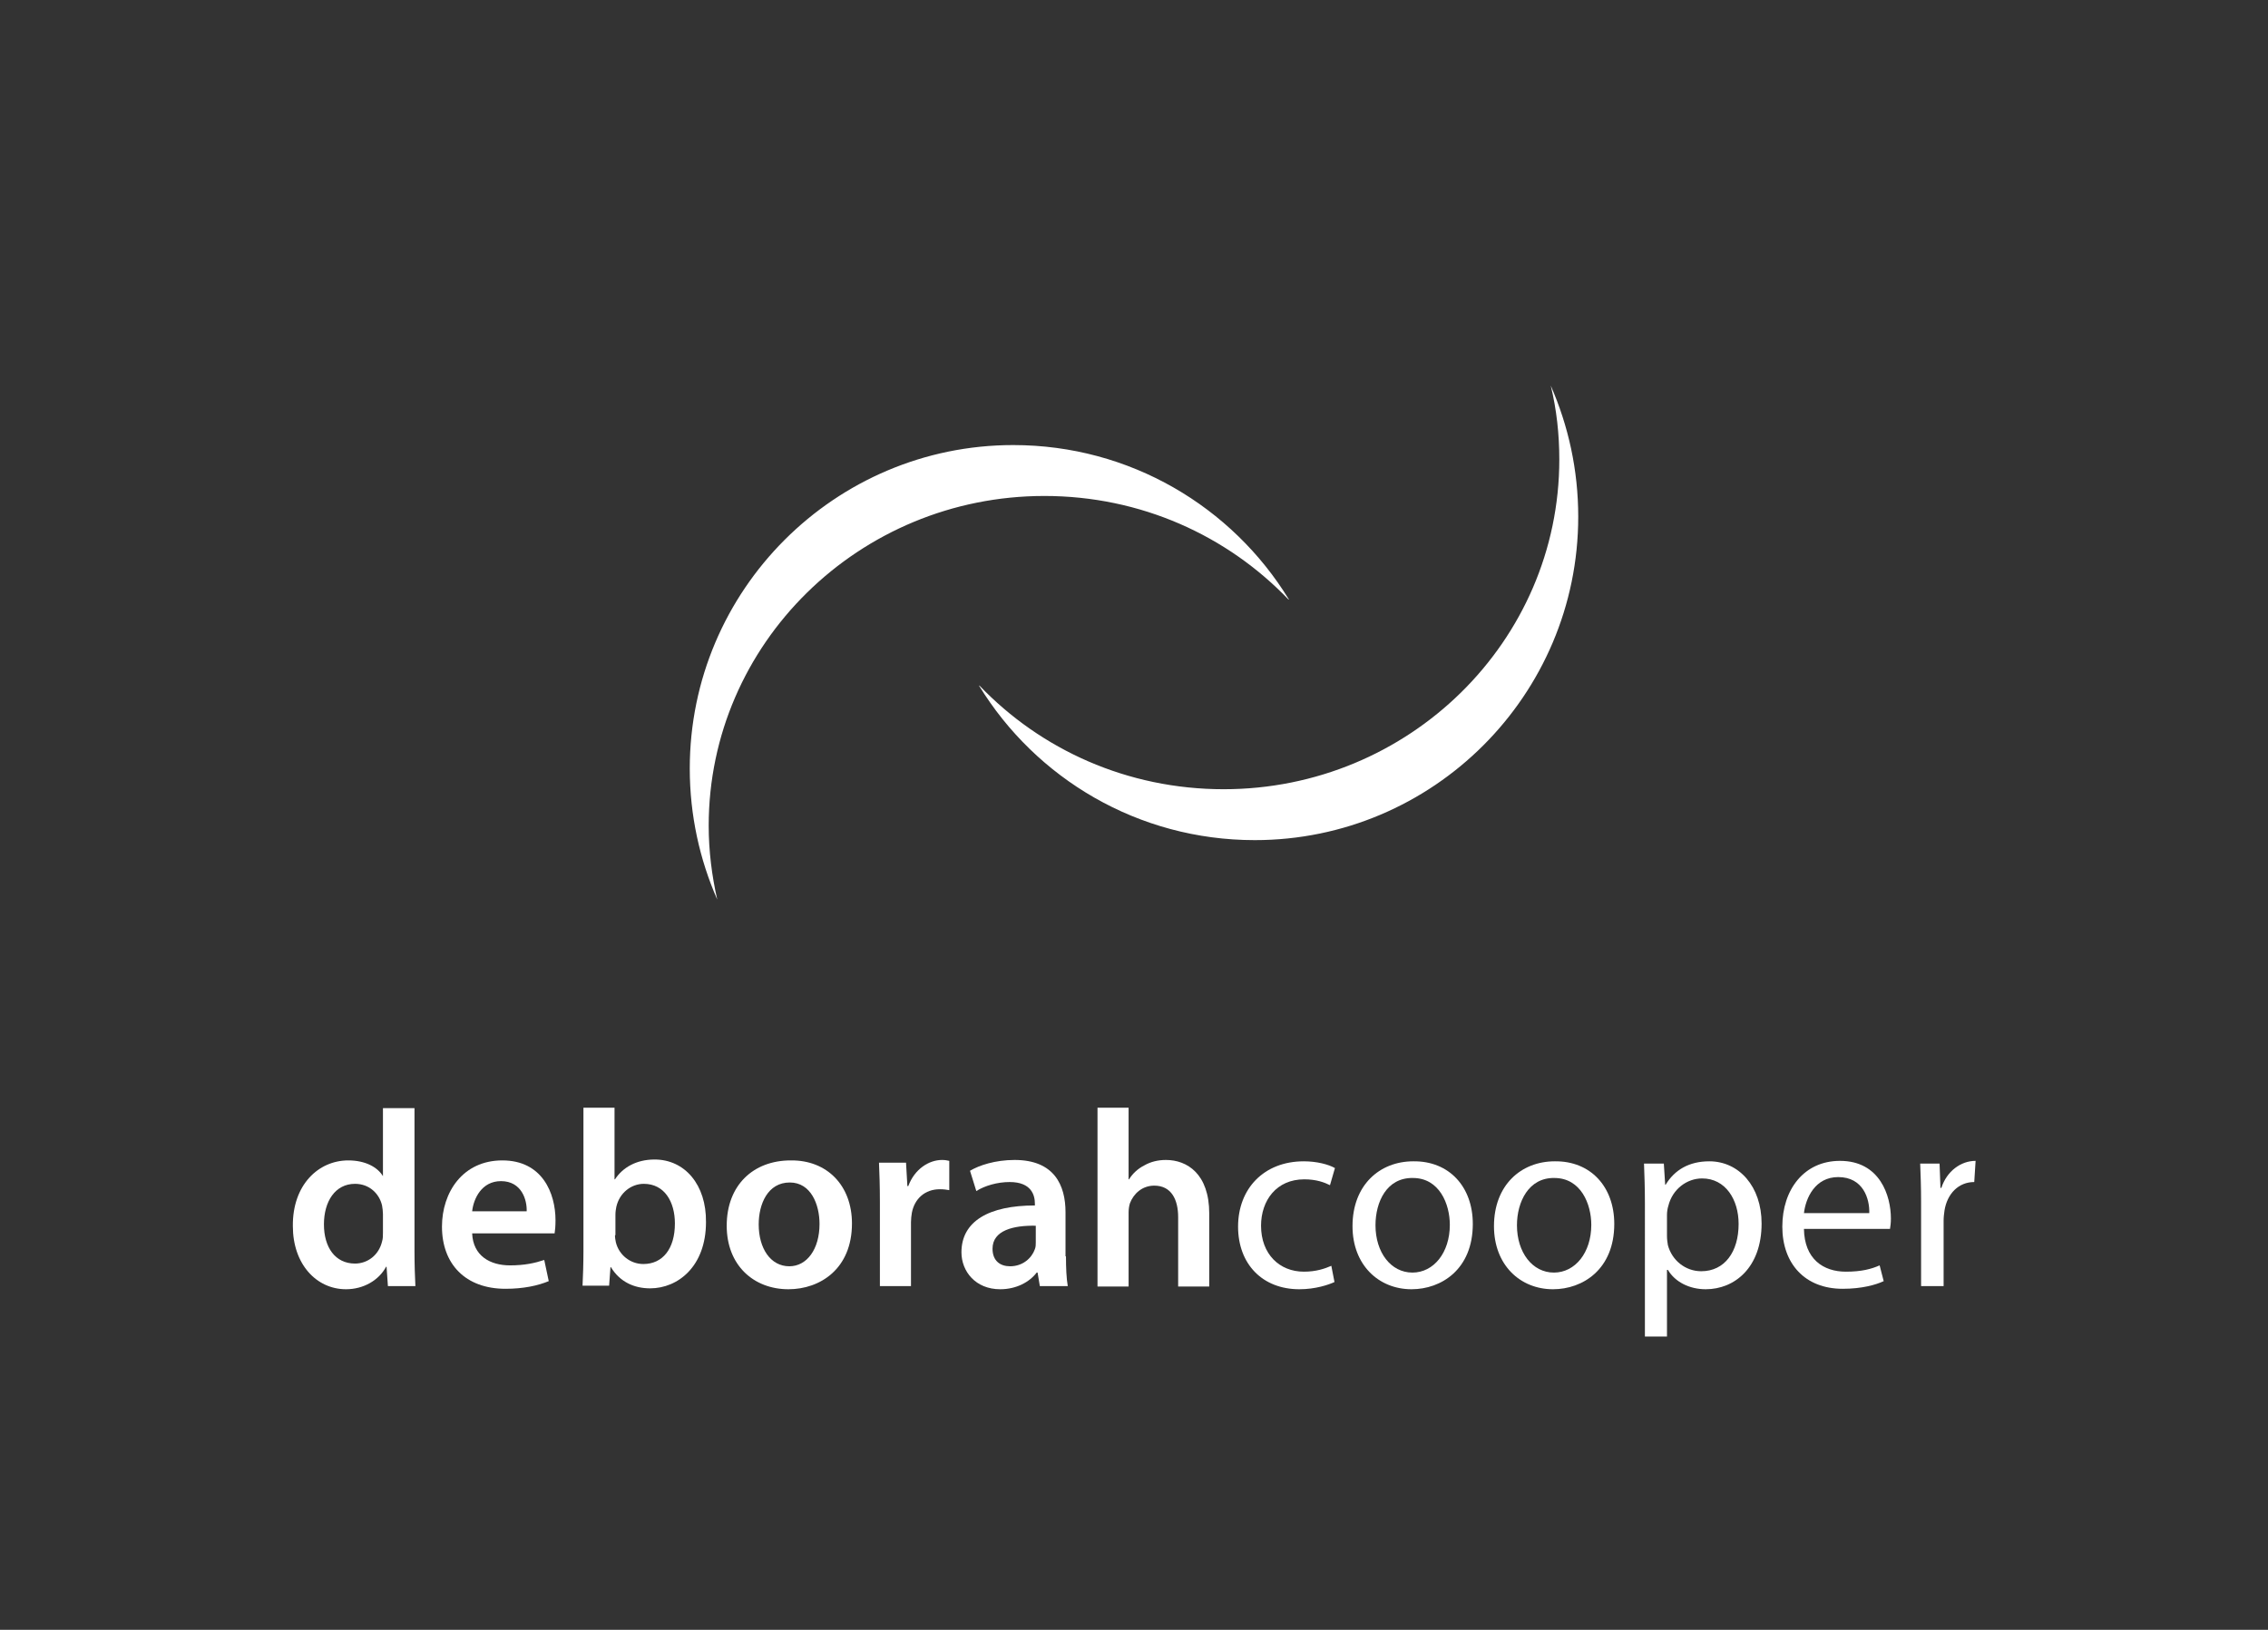 <?xml version="1.0" encoding="utf-8"?>
<!-- Generator: Adobe Illustrator 25.3.1, SVG Export Plug-In . SVG Version: 6.00 Build 0)  -->
<svg version="1.1" id="Layer_1" xmlns="http://www.w3.org/2000/svg" xmlns:xlink="http://www.w3.org/1999/xlink" x="0px" y="0px"
	 viewBox="0 0 503.4 361.8" style="enable-background:new 0 0 503.4 361.8;" xml:space="preserve">
<rect x="0" y="0" width="503.4" height="361.8" fill="#333333" stroke="none"/>
<style type="text/css">
	.st0{fill:#FFFFFF;}
</style>
<g>
	<g>
		<path class="st0" d="M346.1,102c0,40.4-33.4,73.2-74.5,73.2c-21.4,0-40.6-8.8-54.2-23c0,0,0,0-0.1,0
			c12.6,20.6,35.3,34.3,61.2,34.3c39.6,0,71.8-32.2,71.8-71.8c0-10.4-2.2-20.2-6.1-29.1C345.5,90.9,346.1,96.4,346.1,102"/>
		<path class="st0" d="M157.3,183.3c0-40.4,33.4-73.2,74.5-73.2c21.4,0,40.6,8.8,54.2,23c0,0,0,0,0.1,0
			c-12.6-20.6-35.3-34.3-61.2-34.3c-39.6,0-71.8,32.2-71.8,71.8c0,10.4,2.2,20.2,6.1,29.1C158,194.4,157.3,188.9,157.3,183.3"/>
	</g>
	<g>
		<path class="st0" d="M85,269.5c0-0.6-0.1-1.3-0.2-1.9c-0.6-2.6-2.8-4.8-6-4.8c-4.4,0-6.9,3.9-6.9,9c0,5.1,2.5,8.7,6.9,8.7
			c2.8,0,5.3-1.9,6-4.9c0.2-0.6,0.2-1.3,0.2-2V269.5z M92,245.9v31.9c0,2.8,0.1,5.9,0.2,7.7h-6.1l-0.3-4.3h-0.1c-1.6,3-5,5-8.9,5
			c-6.6,0-11.8-5.6-11.8-14c-0.1-9.2,5.7-14.6,12.3-14.6c3.8,0,6.5,1.5,7.7,3.5H85v-15.1H92z"/>
		<path class="st0" d="M116.9,268.9c0.1-2.5-1.1-6.7-5.7-6.7c-4.3,0-6.1,3.9-6.4,6.7H116.9z M104.8,273.8c0.2,5,4,7.1,8.4,7.1
			c3.2,0,5.5-0.5,7.6-1.2l1,4.7c-2.4,1-5.6,1.7-9.6,1.7c-8.9,0-14.1-5.5-14.1-13.8c0-7.6,4.6-14.7,13.4-14.7
			c8.9,0,11.8,7.3,11.8,13.3c0,1.3-0.1,2.3-0.2,2.9H104.8z"/>
		<path class="st0" d="M136.5,274.2c0,0.6,0.1,1.1,0.2,1.6c0.7,2.8,3.2,4.8,6.1,4.8c4.3,0,7-3.4,7-9c0-4.8-2.3-8.8-6.9-8.8
			c-2.8,0-5.4,2-6.1,5.1c-0.1,0.5-0.2,1.1-0.2,1.8V274.2z M129.5,245.9h6.9v15.9h0.1c1.7-2.6,4.7-4.4,8.8-4.4
			c6.7,0,11.5,5.6,11.4,13.9c0,9.8-6.2,14.7-12.4,14.7c-3.5,0-6.7-1.4-8.7-4.7h-0.1l-0.3,4.1h-5.9c0.1-1.9,0.2-4.9,0.2-7.7V245.9z"
			/>
		<path class="st0" d="M168.4,271.8c0,5.3,2.6,9.3,6.8,9.3c3.9,0,6.7-3.8,6.7-9.4c0-4.3-1.9-9.2-6.6-9.2
			C170.4,262.5,168.4,267.3,168.4,271.8 M189.1,271.6c0,10.1-7.1,14.6-14.1,14.6c-7.7,0-13.7-5.3-13.7-14.1c0-9,5.9-14.5,14.2-14.5
			C183.6,257.5,189.1,263.2,189.1,271.6"/>
		<path class="st0" d="M195.3,266.9c0-3.7-0.1-6.4-0.2-8.8h6l0.3,5.2h0.2c1.4-3.8,4.6-5.8,7.5-5.8c0.7,0,1.1,0.1,1.6,0.2v6.5
			c-0.6-0.1-1.2-0.2-2.1-0.2c-3.3,0-5.6,2.1-6.2,5.2c-0.1,0.6-0.2,1.4-0.2,2.1v14.2h-6.9V266.9z"/>
		<path class="st0" d="M229.9,272.1c-4.9-0.1-9.6,1-9.6,5.1c0,2.7,1.7,3.9,3.9,3.9c2.8,0,4.8-1.8,5.5-3.8c0.2-0.5,0.2-1,0.2-1.5
			V272.1z M236.6,278.9c0,2.5,0.1,4.9,0.4,6.6h-6.2l-0.5-3h-0.2c-1.6,2.1-4.5,3.7-8.1,3.7c-5.5,0-8.6-4-8.6-8.2
			c0-6.9,6.1-10.4,16.3-10.4v-0.4c0-1.8-0.7-4.8-5.6-4.8c-2.7,0-5.5,0.8-7.4,2l-1.4-4.5c2-1.2,5.6-2.4,9.9-2.4
			c8.8,0,11.3,5.6,11.3,11.6V278.9z"/>
		<path class="st0" d="M336.7,272c0,6,3.4,10.5,8.2,10.5c4.7,0,8.3-4.4,8.3-10.6c0-4.6-2.3-10.4-8.2-10.4
			C339.3,261.4,336.7,266.8,336.7,272 M358.3,271.7c0,10.1-7,14.5-13.6,14.5c-7.3,0-13.1-5.4-13.1-14c0-9.1,6-14.4,13.5-14.4
			C353,257.7,358.3,263.4,358.3,271.7"/>
		<path class="st0" d="M370,274.4c0,0.7,0.1,1.4,0.2,2c0.9,3.4,3.9,5.8,7.4,5.8c5.2,0,8.3-4.3,8.3-10.5c0-5.4-2.9-10.1-8.1-10.1
			c-3.4,0-6.6,2.4-7.5,6.1c-0.2,0.6-0.3,1.4-0.3,2V274.4z M365.1,267.2c0-3.5-0.1-6.3-0.2-8.9h4.4l0.3,4.7h0.1
			c2-3.3,5.2-5.2,9.7-5.2c6.6,0,11.6,5.6,11.6,13.8c0,9.8-6,14.6-12.4,14.6c-3.6,0-6.8-1.6-8.4-4.3H370v14.8h-4.9V267.2z"/>
		<path class="st0" d="M414.9,269.3c0.1-3.1-1.3-8-6.9-8c-5.1,0-7.2,4.6-7.6,8H414.9z M400.4,272.8c0.1,6.7,4.3,9.5,9.3,9.5
			c3.5,0,5.7-0.6,7.5-1.4l0.9,3.5c-1.7,0.8-4.8,1.7-9.1,1.7c-8.4,0-13.4-5.6-13.4-13.8c0-8.2,4.8-14.6,12.8-14.6
			c8.9,0,11.3,7.8,11.3,12.8c0,1-0.1,1.7-0.2,2.3H400.4z"/>
		<path class="st0" d="M438.2,262.4c-3.5,0-6,2.6-6.6,6.3c-0.1,0.7-0.2,1.5-0.2,2.3v14.5h-5v-18.7c0-3.2-0.1-6-0.2-8.5h4.3l0.2,5.4
			h0.2c1.2-3.7,4.3-6,7.6-6"/>
		<path class="st0" d="M243.6,245.9h6.9v15.9h0.1c0.8-1.3,2-2.4,3.4-3.1c1.4-0.8,3-1.2,4.8-1.2c4.7,0,9.6,3.1,9.6,11.9v16.2h-6.9
			v-15.4c0-3.9-1.5-7-5.3-7c-2.7,0-4.6,1.8-5.4,3.9c-0.2,0.6-0.3,1.4-0.3,2.1v16.4h-6.9V245.9z"/>
		<path class="st0" d="M296.2,284.6c-1.3,0.6-4.2,1.6-7.8,1.6c-8.2,0-13.6-5.6-13.6-13.9c0-8.4,5.7-14.5,14.6-14.5
			c2.9,0,5.5,0.7,6.9,1.5l-1.1,3.8c-1.2-0.6-3-1.3-5.7-1.3c-6.2,0-9.6,4.7-9.6,10.3c0,6.3,4.1,10.2,9.5,10.2c2.8,0,4.7-0.7,6.1-1.3
			L296.2,284.6z"/>
		<path class="st0" d="M305.3,272c0,6,3.4,10.5,8.2,10.5c4.7,0,8.3-4.4,8.3-10.6c0-4.6-2.3-10.4-8.2-10.4
			C307.8,261.4,305.3,266.8,305.3,272 M326.9,271.7c0,10.1-7,14.5-13.6,14.5c-7.3,0-13.1-5.4-13.1-14c0-9.1,6-14.4,13.5-14.4
			C321.6,257.7,326.9,263.4,326.9,271.7"/>
	</g>
</g>
</svg>
